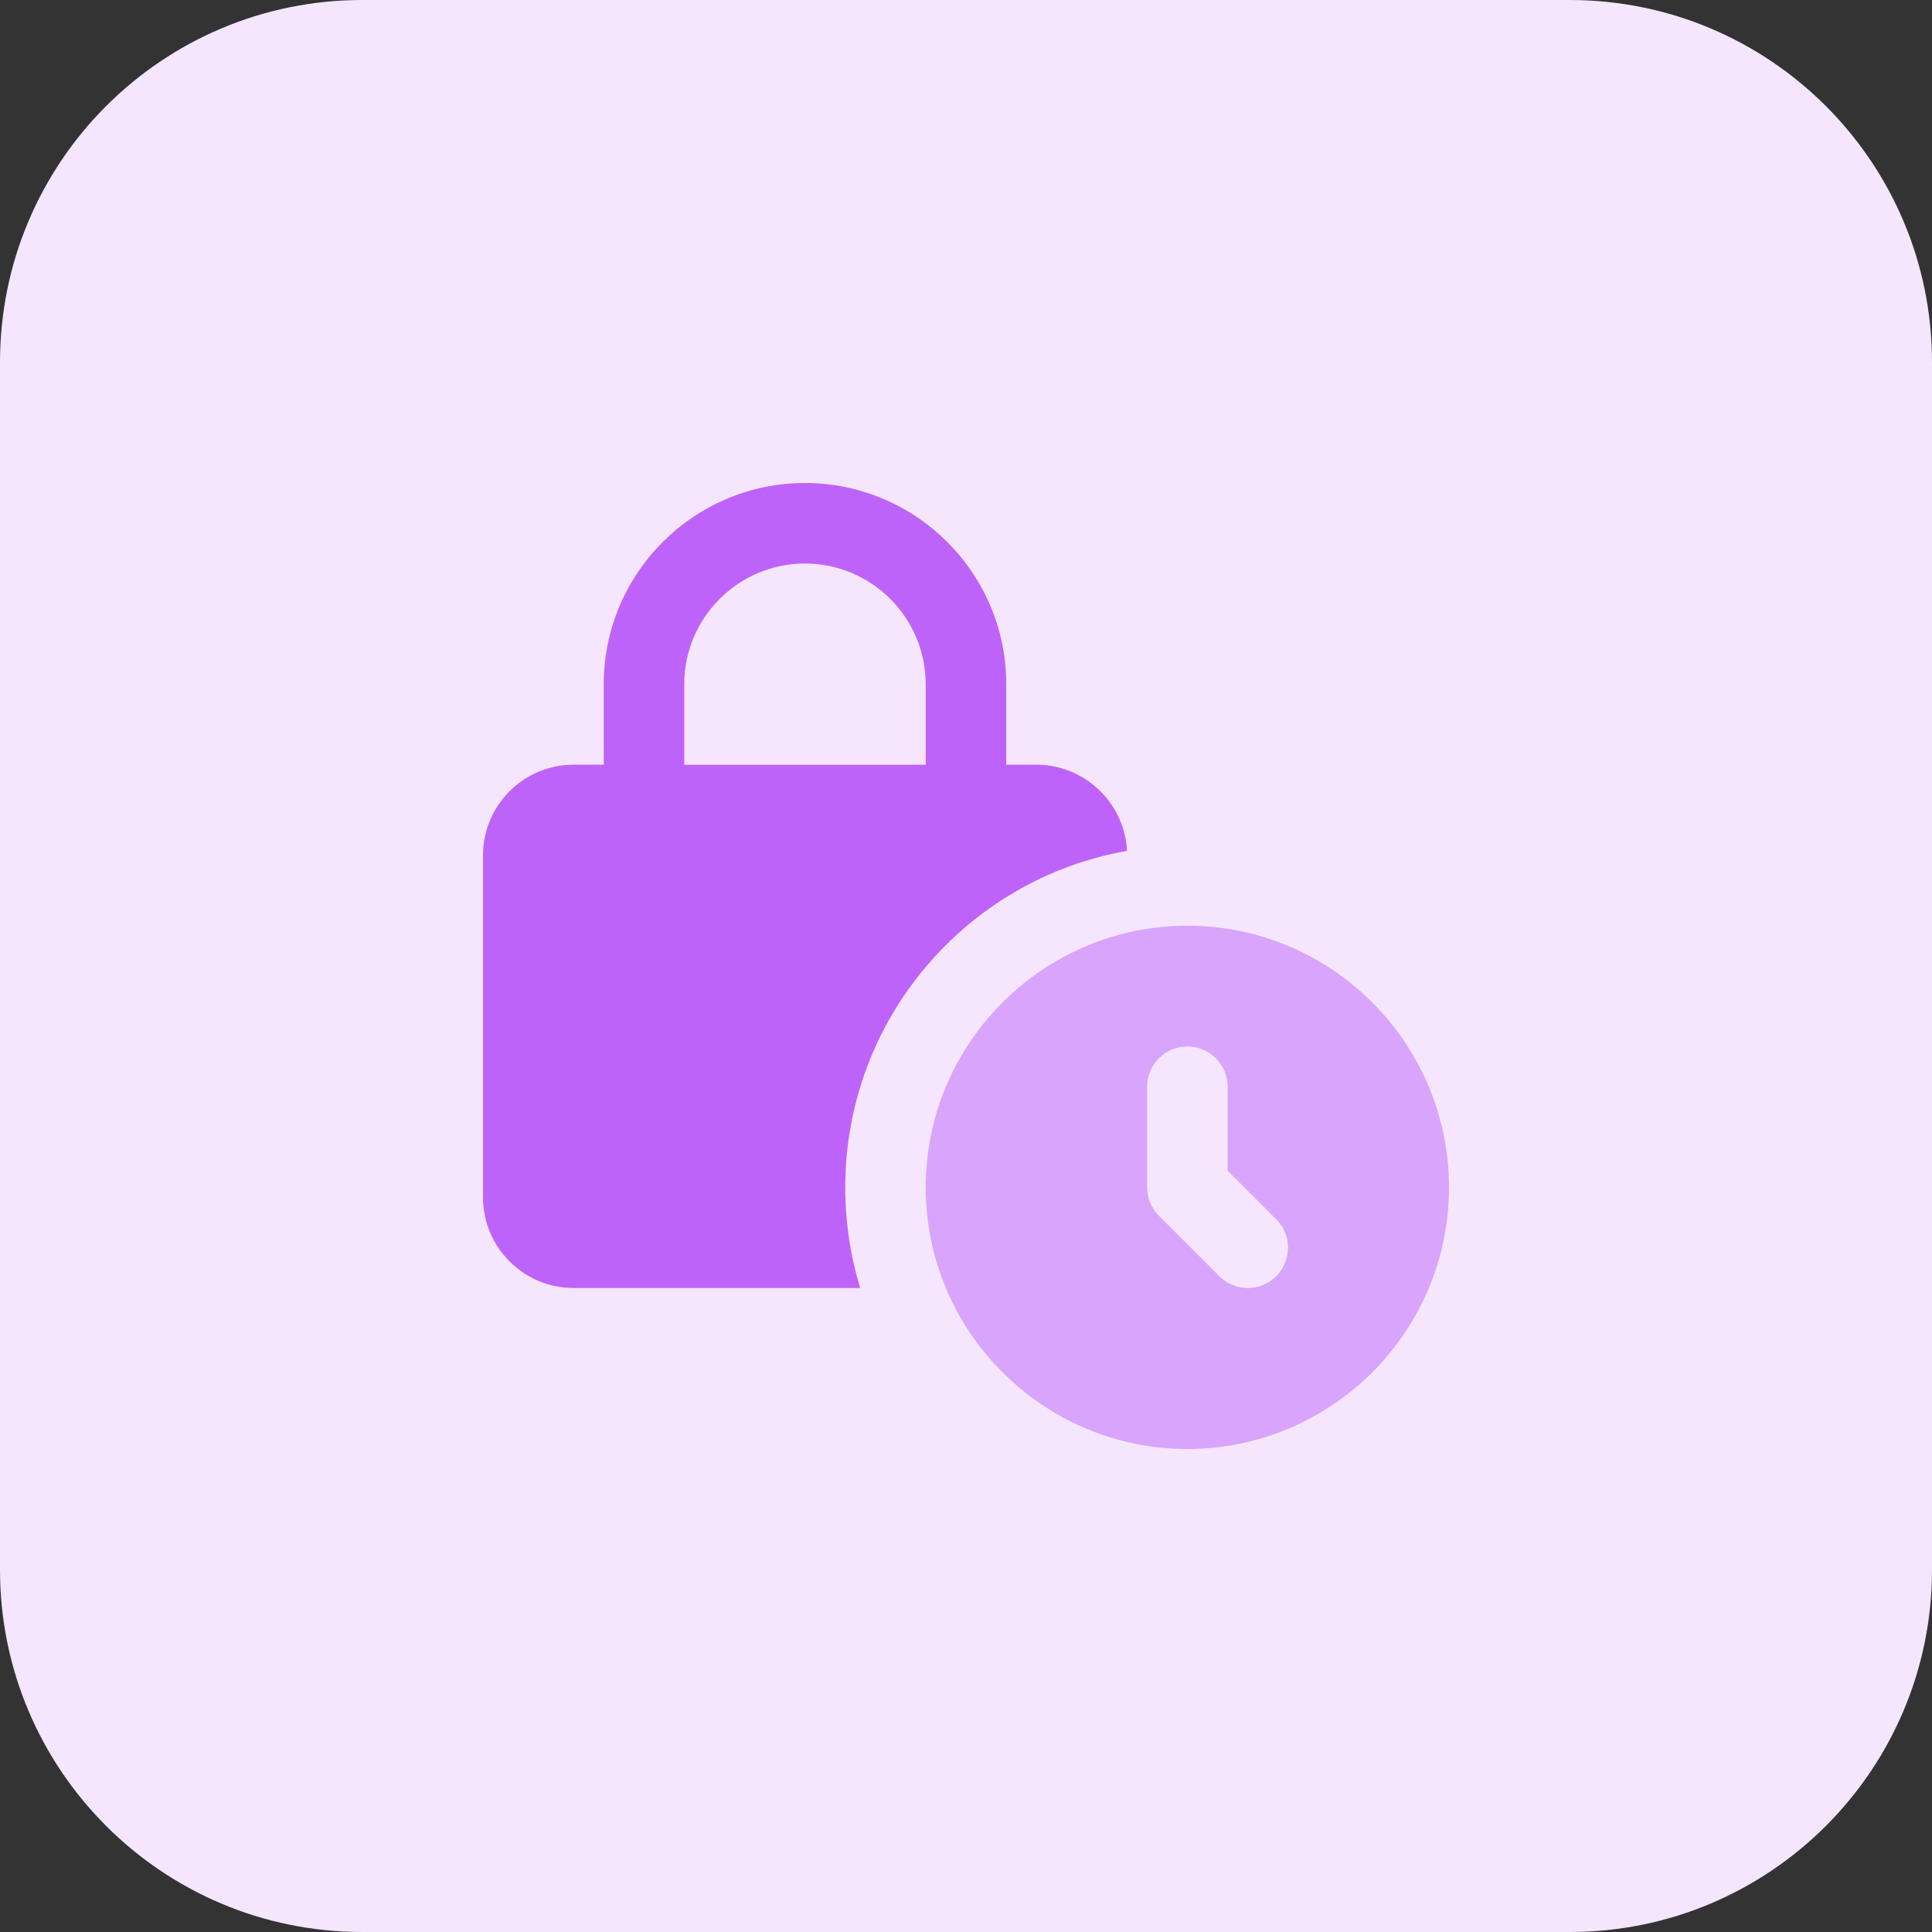 <svg id="bold" enable-background="new 0 0 32 32" height="512" viewBox="0 0 32 32" width="512" xmlns="http://www.w3.org/2000/svg"><rect x="0" y="0" width="32" height="32" fill="#333333" stroke="none"/><path d="m26 32h-20c-3.314 0-6-2.686-6-6v-20c0-3.314 2.686-6 6-6h20c3.314 0 6 2.686 6 6v20c0 3.314-2.686 6-6 6z" fill="#f5e6fe"/><path d="m18.667 14.093c-.04-.793-.7-1.427-1.5-1.427h-.5v-1.333c0-1.838-1.496-3.333-3.334-3.333s-3.333 1.495-3.333 3.333v1.333h-.5c-.827 0-1.5.673-1.5 1.5v5.667c0 .827.673 1.5 1.5 1.5h4.747c-.16-.526-.247-1.086-.247-1.666 0-2.787 2.013-5.107 4.667-5.574zm-7.334-1.426v-1.333c0-1.103.897-2 2-2s2 .897 2 2v1.333z" fill="#be63f9"/><path d="m19.667 15.333c-2.389 0-4.334 1.944-4.334 4.333s1.944 4.334 4.334 4.334 4.333-1.944 4.333-4.333-1.944-4.334-4.333-4.334zm1.471 5.805c-.13.13-.301.195-.471.195-.171 0-.341-.065-.471-.195l-1-1c-.126-.125-.196-.295-.196-.471v-1.667c0-.368.299-.667.667-.667s.667.299.667.667v1.391l.805.805c.26.26.26.682-.001.942z" fill="#d9a4fc"/></svg>